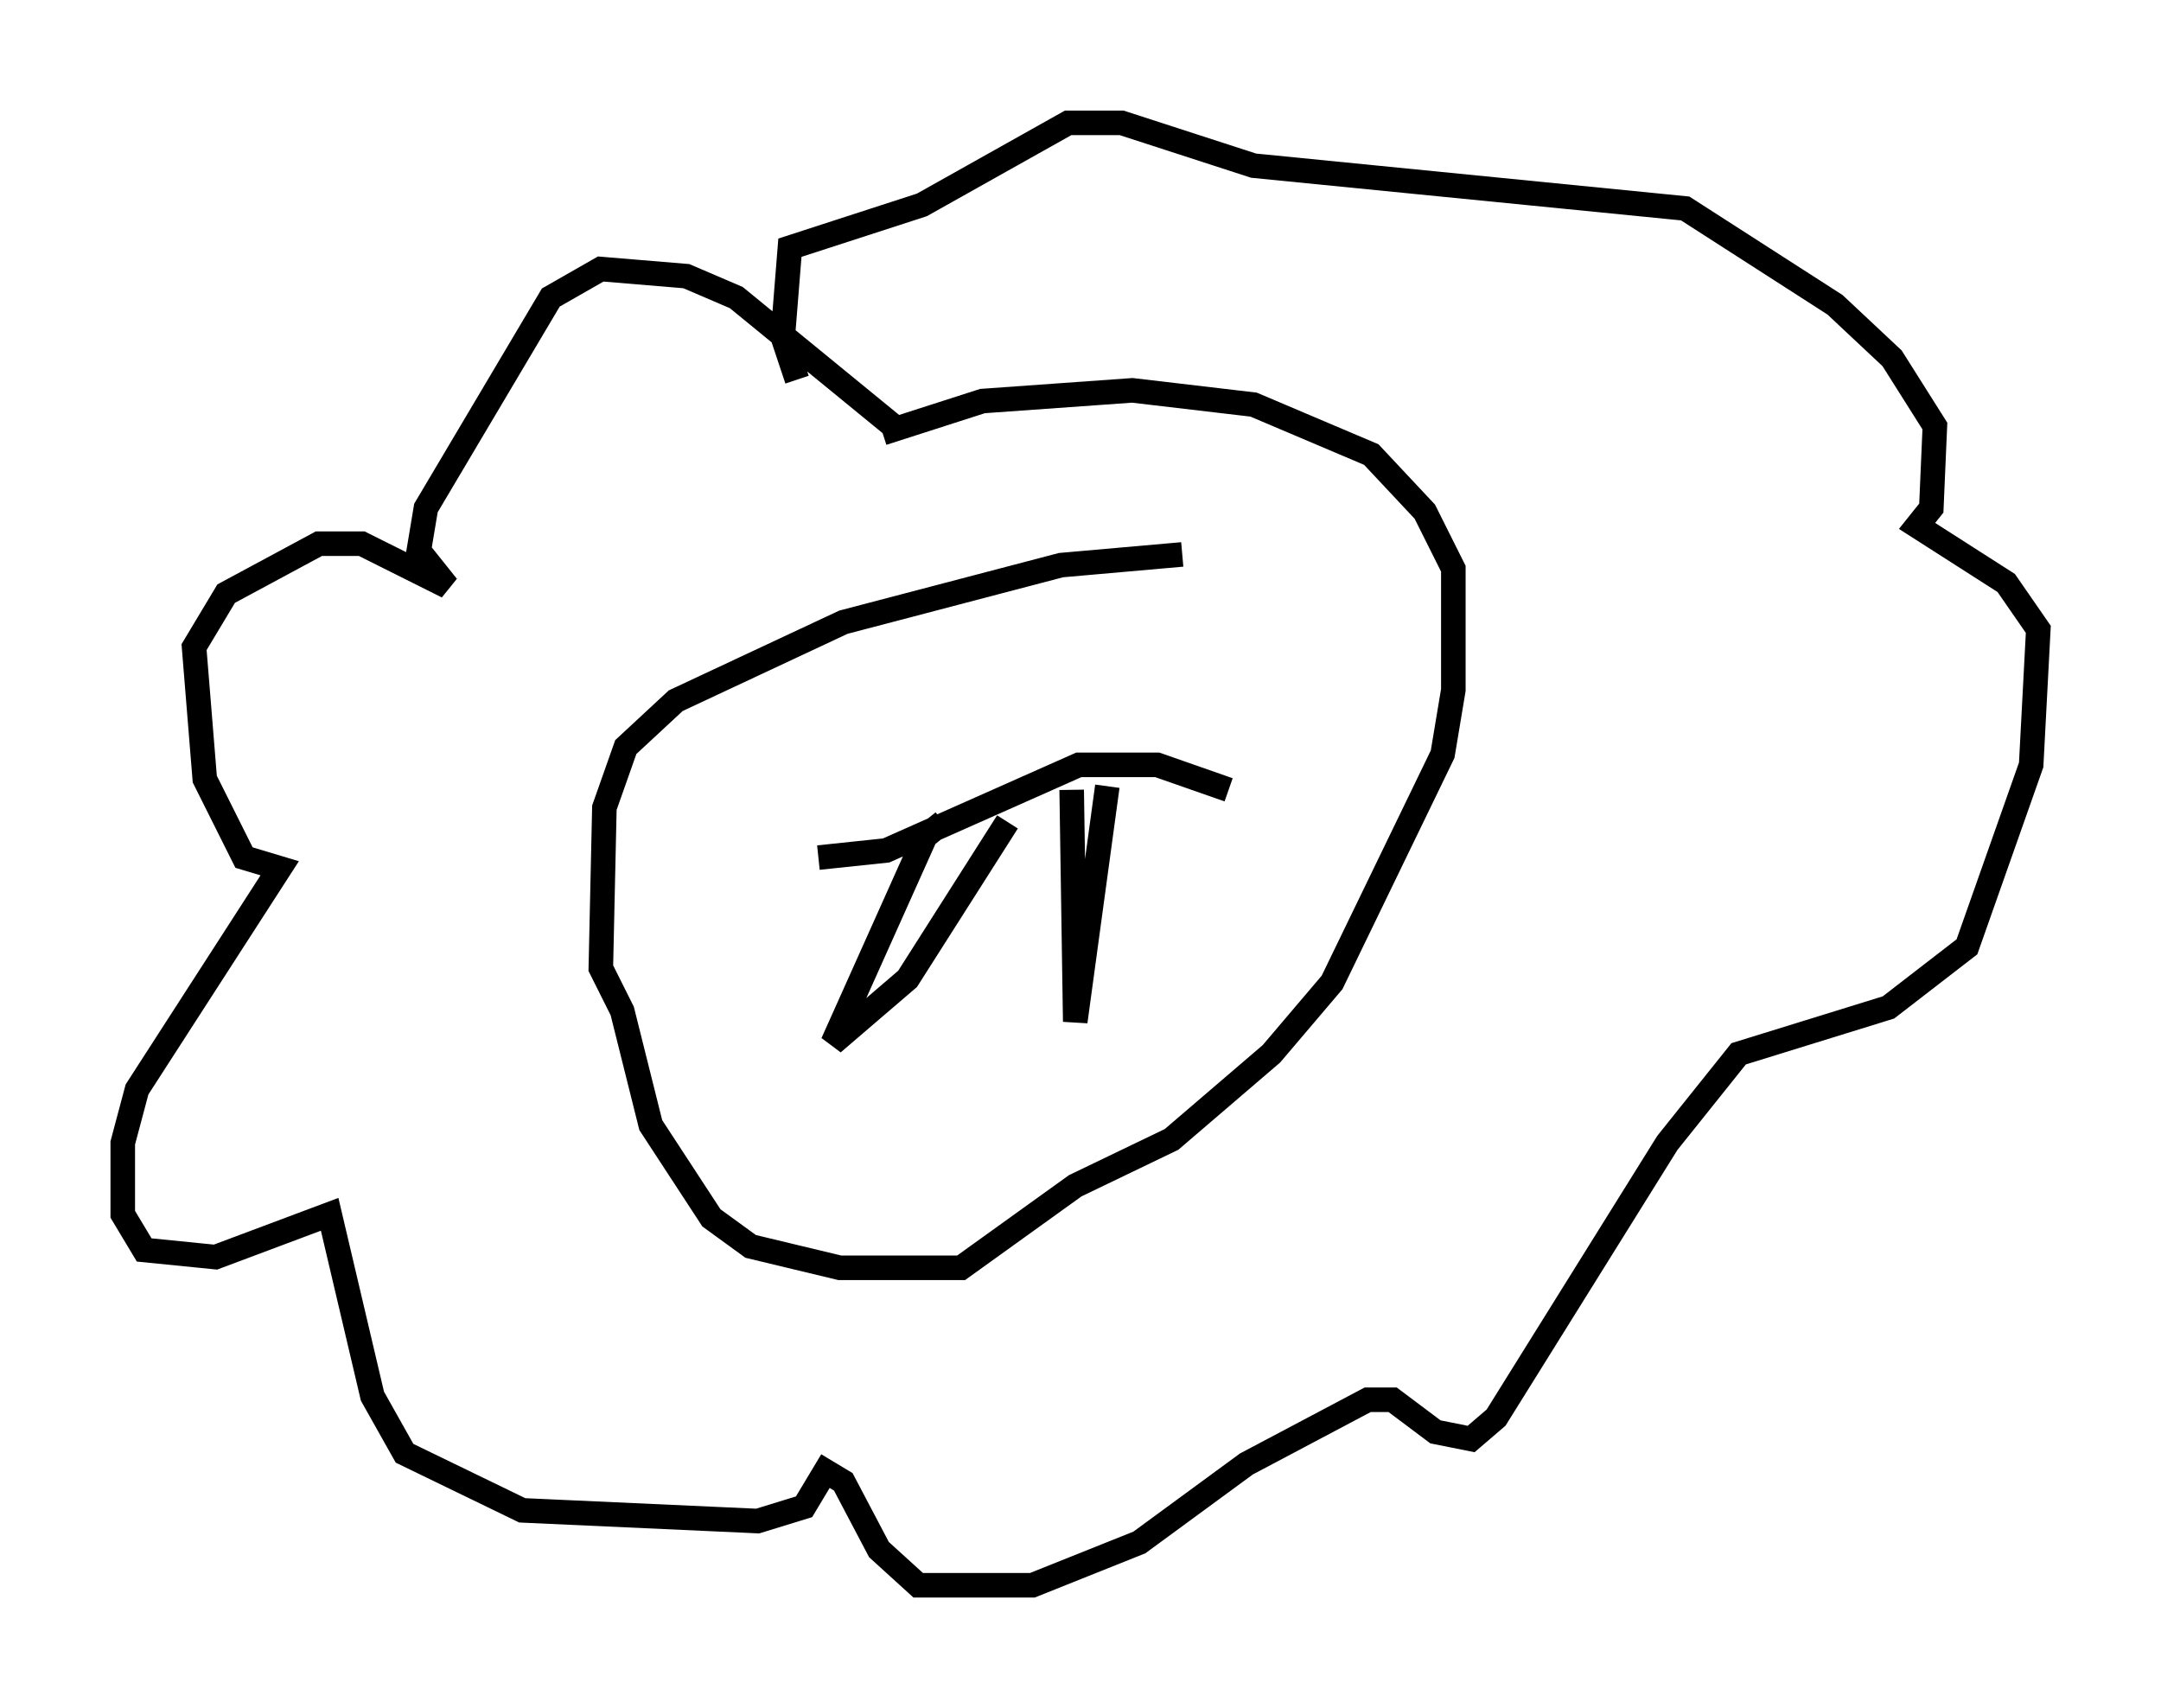 <?xml version="1.0" encoding="utf-8" ?>
<svg baseProfile="full" height="69.553" version="1.1" width="88" xmlns="http://www.w3.org/2000/svg" xmlns:ev="http://www.w3.org/2001/xml-events" xmlns:xlink="http://www.w3.org/1999/xlink"><defs /><rect fill="white" height="69.553" width="88" x="0" y="0" /><path d="M37.827, 19.816 m-1.453, -2.469 l-6.391, -5.229 -2.034, -0.872 l-3.486, -0.291 -2.034, 1.162 l-5.084, 8.57 -0.291, 1.743 l1.162, 1.453 -3.486, -1.743 l-1.743, 0.0 -3.777, 2.034 l-1.307, 2.179 0.436, 5.374 l1.598, 3.196 1.453, 0.436 l-5.81, 9.006 -0.581, 2.179 l0.0, 2.905 0.872, 1.453 l2.905, 0.291 4.648, -1.743 l1.743, 7.408 1.307, 2.324 l4.793, 2.324 9.587, 0.436 l1.888, -0.581 0.872, -1.453 l0.726, 0.436 1.453, 2.76 l1.598, 1.453 4.648, 0.0 l4.358, -1.743 4.358, -3.196 l4.939, -2.615 1.017, 0.0 l1.743, 1.307 1.453, 0.291 l1.017, -0.872 6.972, -11.184 l2.905, -3.631 6.101, -1.888 l3.196, -2.469 2.615, -7.408 l0.291, -5.52 -1.307, -1.888 l-3.631, -2.324 0.581, -0.726 l0.145, -3.341 -1.743, -2.76 l-2.324, -2.179 -6.101, -3.922 l-17.575, -1.743 -5.374, -1.743 l-2.179, 0.0 -5.955, 3.341 l-5.374, 1.743 -0.291, 3.631 l0.581, 1.743 m15.687, 7.117 l-4.939, 0.436 -8.86, 2.324 l-6.827, 3.196 -2.034, 1.888 l-0.872, 2.469 -0.145, 6.536 l0.872, 1.743 1.162, 4.648 l2.469, 3.777 1.598, 1.162 l3.631, 0.872 4.939, 0.0 l4.648, -3.341 3.922, -1.888 l4.067, -3.486 2.469, -2.905 l4.503, -9.296 0.436, -2.615 l0.0, -4.939 -1.162, -2.324 l-2.179, -2.324 -4.793, -2.034 l-4.939, -0.581 -6.101, 0.436 l-4.067, 1.307 m-2.615, 17.285 l2.76, -0.291 7.844, -3.486 l3.196, 0.0 2.905, 1.017 m-11.62, 1.307 l-0.726, 0.581 -3.777, 8.425 l3.05, -2.615 4.067, -6.391 m2.615, -1.307 l0.145, 9.441 1.307, -9.587 " fill="none" stroke="black" stroke-width="1" /></svg>
